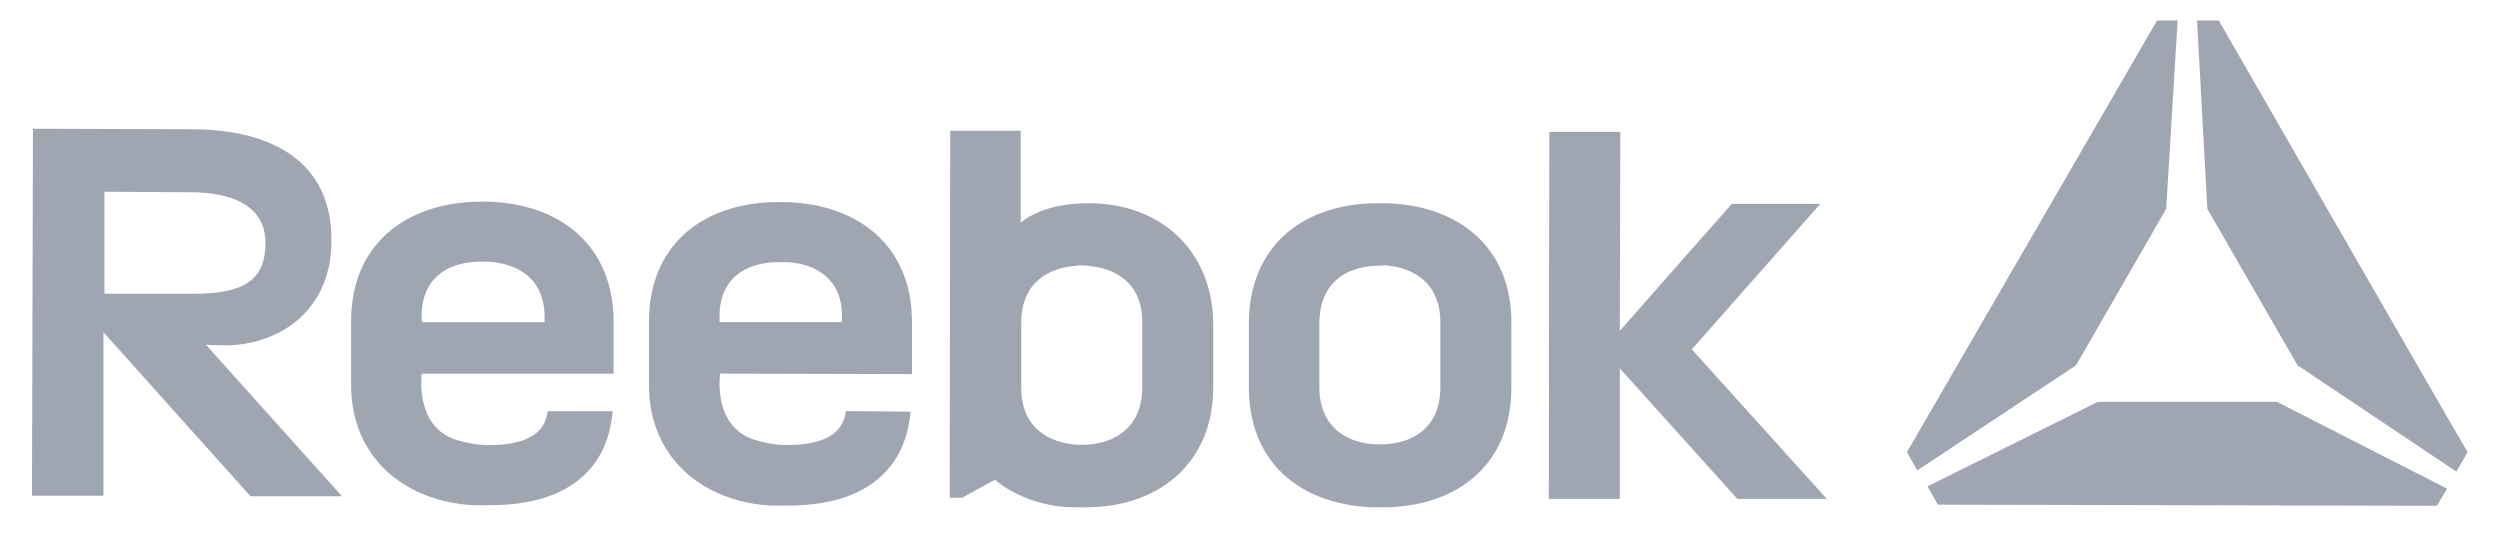 <?xml version="1.0" encoding="utf-8"?>
<!-- Generator: Adobe Illustrator 24.0.2, SVG Export Plug-In . SVG Version: 6.00 Build 0)  -->
<svg version="1.1"
	 id="svg2985" xmlns:cc="http://creativecommons.org/ns#" xmlns:dc="http://purl.org/dc/elements/1.1/" xmlns:inkscape="http://www.inkscape.org/namespaces/inkscape" xmlns:rdf="http://www.w3.org/1999/02/22-rdf-syntax-ns#" xmlns:sodipodi="http://sodipodi.sourceforge.net/DTD/sodipodi-0.dtd" xmlns:svg="http://www.w3.org/2000/svg"
	 xmlns="http://www.w3.org/2000/svg" xmlns:xlink="http://www.w3.org/1999/xlink" x="0px" y="0px" viewBox="0 0 500 110"
	 style="enable-background:new 0 0 500 110;" xml:space="preserve">
<style type="text/css">
	.st0{fill:#9FA6B2;}
</style>
<sodipodi:namedview  bordercolor="#666666" borderopacity="1" fit-margin-bottom="0.5" fit-margin-left="0.5" fit-margin-right="0.5" fit-margin-top="0.5" gridtolerance="10" guidetolerance="10" id="namedview2987" inkscape:current-layer="g2993" inkscape:cx="198.48263" inkscape:cy="1.7893114" inkscape:pageopacity="0" inkscape:pageshadow="2" inkscape:window-height="706" inkscape:window-maximized="1" inkscape:window-width="1366" inkscape:window-x="-8" inkscape:window-y="-8" inkscape:zoom="1.4718069" objecttolerance="10" pagecolor="#ffffff" showgrid="false">
	</sodipodi:namedview>
<g id="g3019" transform="matrix(2.284,0,0,2.284,714.173,128.795)">
	<g>
		<path id="path3021_8_" inkscape:connector-curvature="0" class="st0" d="M-130.9-24.4l7.9-13.7l1-16.5h-1.8l-21.9,37.8l0.9,1.6
			L-130.9-24.4z M-129-21.2l-14.9,7.4l0.9,1.6l43.7,0.1l0.9-1.5l-14.9-7.6H-129z M-118.4-54.6h-1.9l0.9,16.5l7.9,13.7l13.9,9.3
			l1-1.7C-96.6-16.7-118.4-54.6-118.4-54.6z"/>
	</g>
</g>
<g id="g3025">
	<g>
		<g id="g3031_8_" transform="translate(599.973,123.754)">
			<path id="path3033_8_" inkscape:connector-curvature="0" class="st0" d="M-297.7-59.1v12.9c0,15.1-10.4,23.5-24.8,23.9h-3.1
				c-14.4-0.6-24.6-9-24.6-24v-12.9c0.1-15.1,10.4-23.5,24.8-23.9c0.7,0,2.1,0,2.9,0C-308-82.6-297.6-74.1-297.7-59.1 M-324.9-70.6
				c-5.7,0.3-11.1,3.2-11.2,11.4v12.9c0,7.9,5.4,11.1,11.1,11.4c0.3,0,1.7,0,2,0c5.6-0.3,11.1-3.3,11.1-11.4v-12.9
				c0-8.1-5.5-11.1-11.2-11.5C-323.7-70.6-324.3-70.6-324.9-70.6"/>
		</g>
		<g id="g3043_8_" transform="translate(603.86,123.473)">
			<path id="path3037_8_" inkscape:connector-curvature="0" class="st0" d="M-279.9-57.3c0,0,21.2-24.1,22.4-25.4h17.7l-25.7,29.1
				l27,29.9h-17.9l-23.5-26.1v26.1h-14.2l0.1-73.4h14.2L-279.9-57.3z"/>
		</g>
		<g id="g3039_8_" transform="translate(567.82,121.938)">
			<path id="path3041_8_" inkscape:connector-curvature="0" class="st0" d="M-445.1-47.2v-10.4c0-15.1-10.5-23.5-24.9-24h-2.7
				c-14.5,0.5-24.9,8.9-24.9,23.9v12.8c0,14.4,10.7,23.3,24.5,24c1.5,0,2.2,0,3.2,0c17.3,0,23.8-8.7,24.6-18.8h-13
				c-0.3,1.9-1,6.8-11.9,6.8c-1.9,0-4.6-0.5-6.5-1.1c-8.1-2.7-6.8-12.7-6.8-13.2L-445.1-47.2z M-483.5-58.6c0-7.8,5.2-10.8,11.3-11
				c0.7,0,1.3,0,1.9,0c6.2,0.3,11.4,3.5,11.4,11.1v1h-24.5C-483.5-57.6-483.5-58.6-483.5-58.6z"/>
		</g>
		<g id="g3048_8_" transform="translate(578.498,121.922)">
			<path id="path3045_8_" inkscape:connector-curvature="0" class="st0" d="M-396.1-47.1v-10.4c0-15.1-10.5-23.5-25-24h-2.7
				c-14.6,0.4-24.9,8.9-24.9,23.9v12.8c0,14.3,10.7,23.3,24.5,24c1.5,0,2.2,0,3.2,0c17.3,0,23.8-8.8,24.6-18.8l-12.9-0.1
				c-0.4,1.9-1,6.8-12,6.8c-1.9,0-4.5-0.5-6.4-1.1c-8.2-2.7-6.8-12.7-6.8-13.2L-396.1-47.1z M-434.6-58.5c0-7.8,5.2-10.8,11.3-11
				c0.6,0,1.3,0,1.9,0c6.2,0.2,11.4,3.5,11.3,11v1h-24.5C-434.6-57.5-434.6-58.5-434.6-58.5z"/>
		</g>
		<g id="g3047_8_" transform="translate(584.841,128.043)">
			<path id="path3049_8_" inkscape:connector-curvature="0" class="st0" d="M-367.1-87.4c-6.6,0-11.1,1.8-13.6,3.9v-18.4h-14.1
				l-0.1,73.4h2.5c0,0,6.3-3.5,6.6-3.6c0.9,1,7.1,5.5,15.7,5.5c1.1,0,2.1,0.1,3.2,0c14.3-0.3,24.7-9.2,24.7-23.9v-12.8
				C-342.3-77.8-352.6-87.4-367.1-87.4 M-356.4-50.5c0,8-5.6,11.1-11.1,11.4c-0.3,0-1.8,0-2,0c-5.7-0.4-11.1-3.5-11.1-11.4v-12.9
				c0-8.2,5.5-11.1,11.1-11.5c0.7-0.1,1.3-0.1,2,0c5.6,0.4,11.2,3.3,11.1,11.5V-50.5z"/>
		</g>
		<g id="g3051_8_" transform="translate(558.094,117.55)">
			<path id="path3053_8_" inkscape:connector-curvature="0" class="st0" d="M-489.7-18.3l-27.2-30.3c1.4,0.1,2.7,0.1,4.1,0.1
				c9.3,0,20.9-5.9,21-20.8c0.1-17.9-14.8-22.4-28-22.4l-31.7-0.1l-0.2,73.4h14.3v-32.7l29.4,32.8L-489.7-18.3z M-537.2-79.2
				l17.2,0.1c7.9,0,15,2.5,15,10.1s-4.4,10.3-15,10.2h-17.2V-79.2z"/>
		</g>
	</g>
</g>
</svg>
